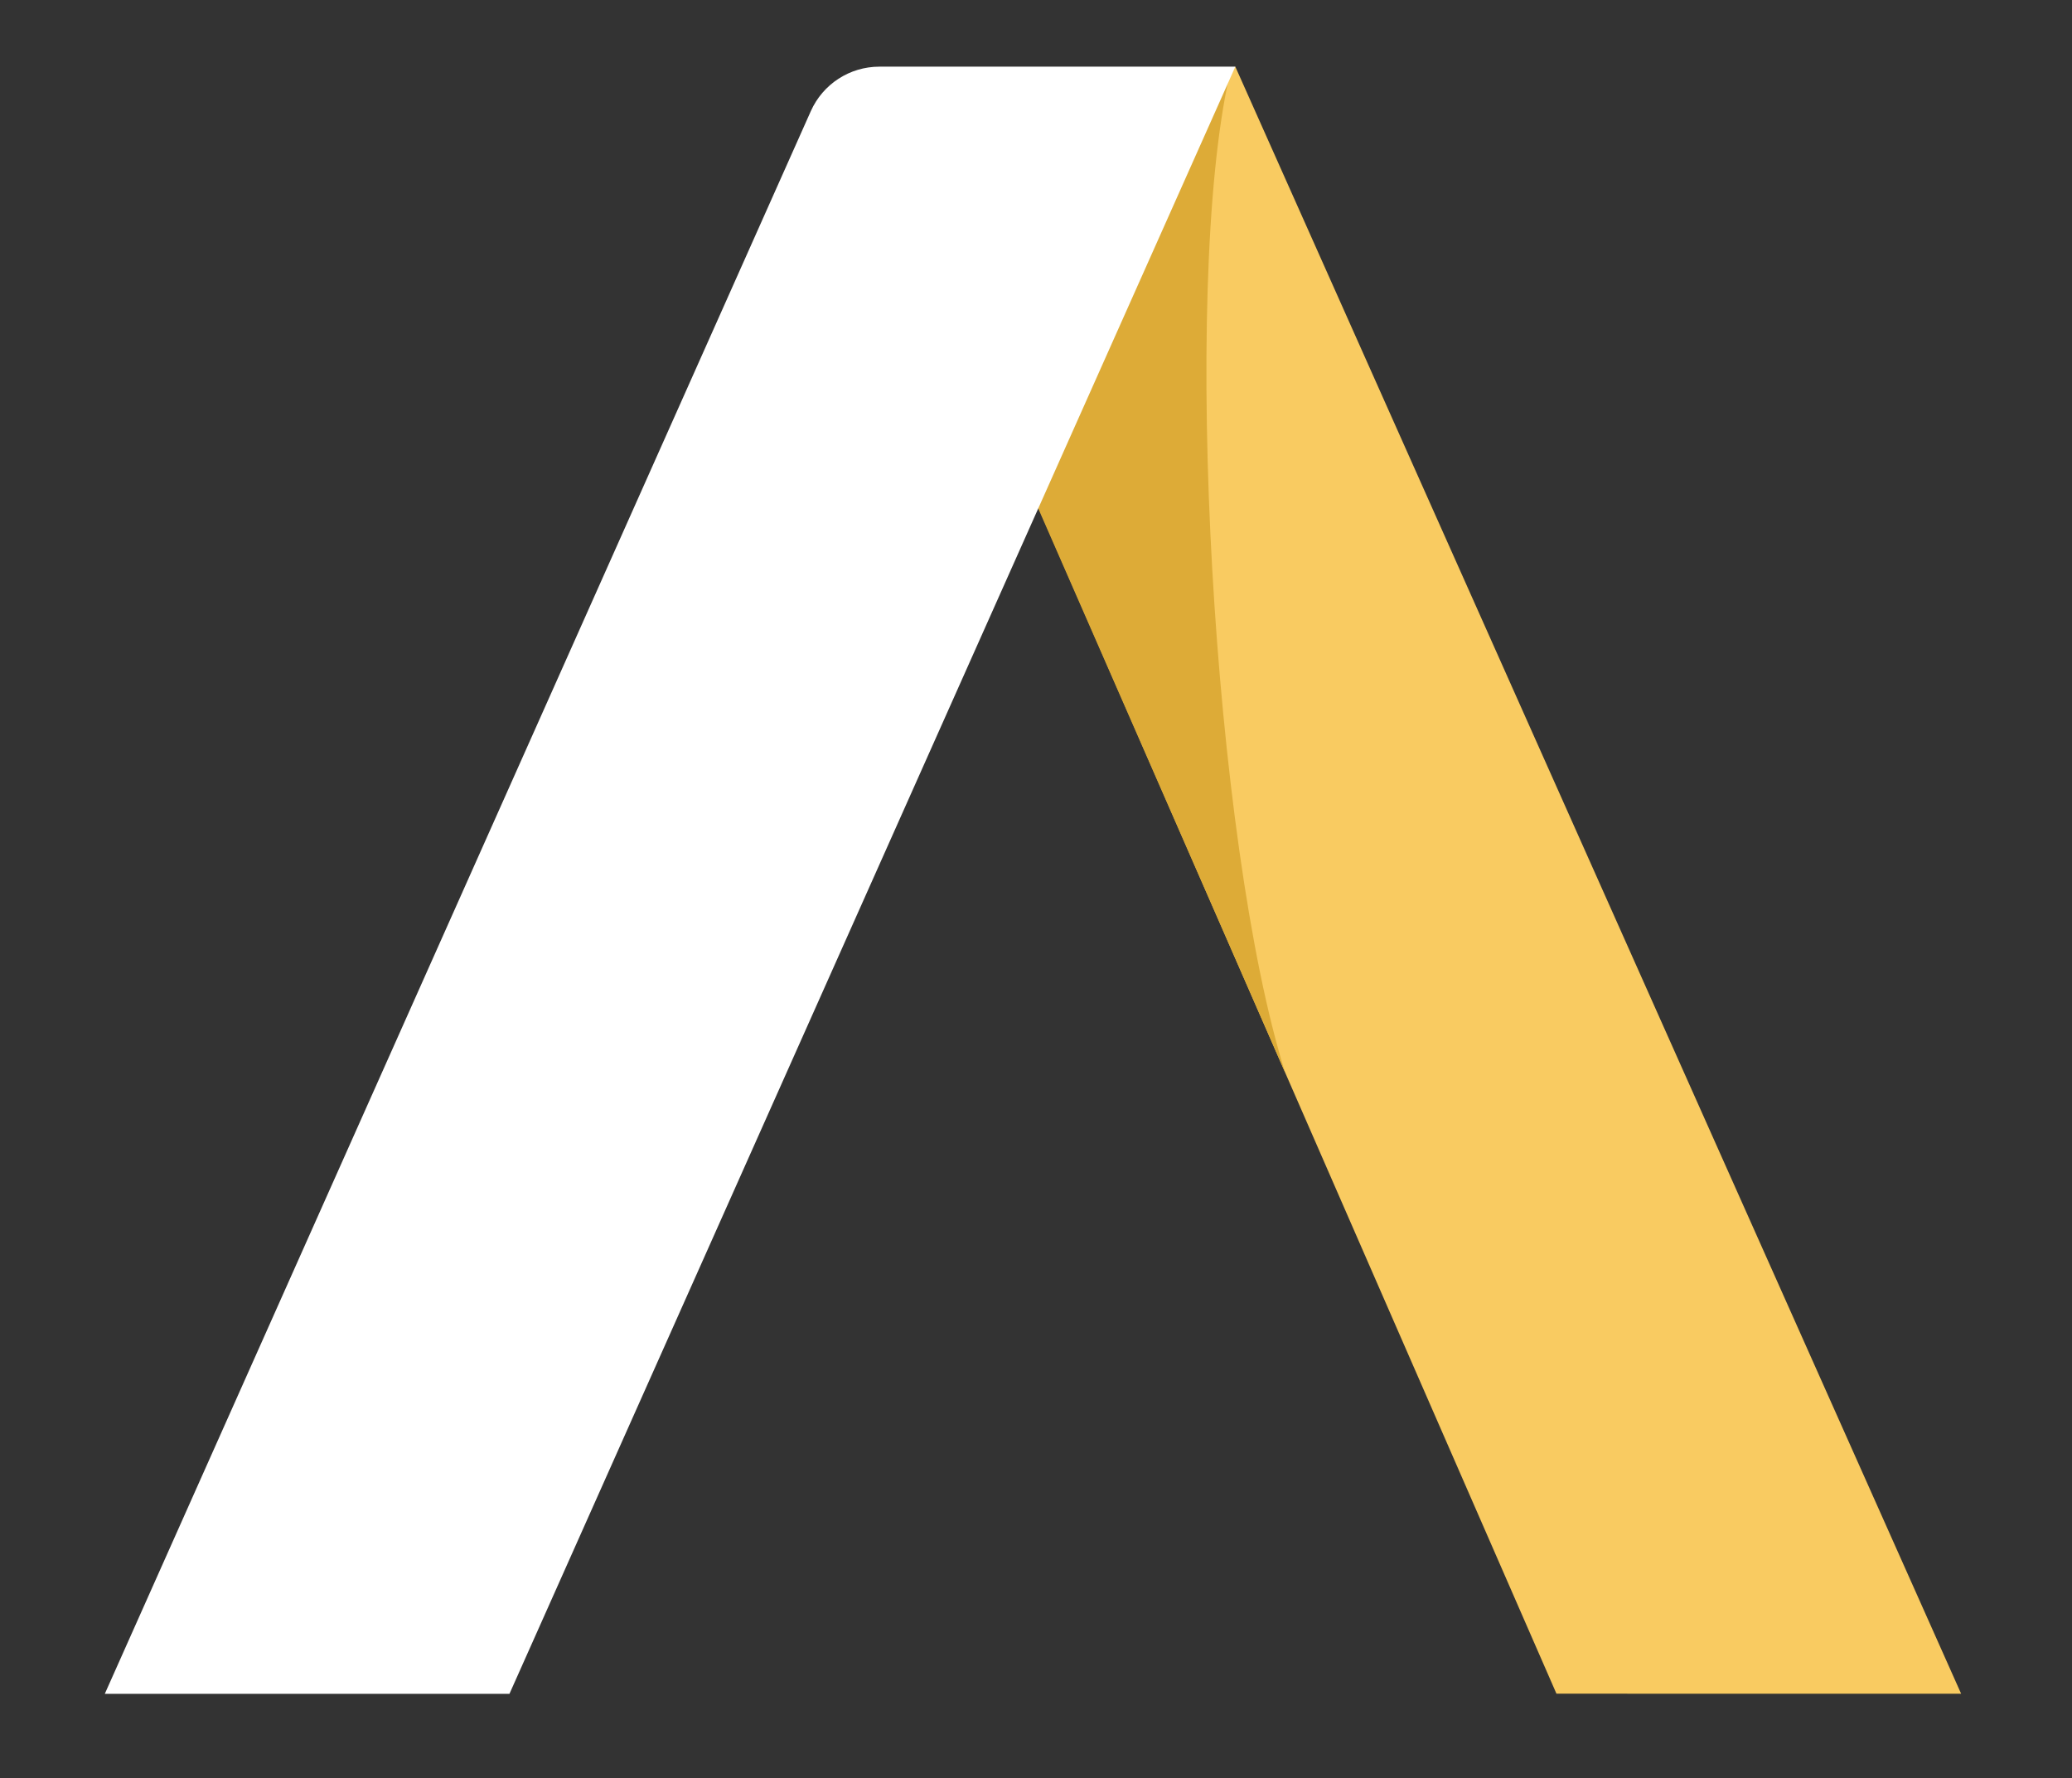 <?xml version="1.0" encoding="UTF-8" standalone="no"?><!DOCTYPE svg PUBLIC "-//W3C//DTD SVG 1.1//EN" "http://www.w3.org/Graphics/SVG/1.1/DTD/svg11.dtd"><svg width="100%" height="100%" viewBox="0 0 282 242" version="1.1" xmlns="http://www.w3.org/2000/svg" xmlns:xlink="http://www.w3.org/1999/xlink" xml:space="preserve" xmlns:serif="http://www.serif.com/" style="fill-rule:evenodd;clip-rule:evenodd;stroke-linejoin:round;stroke-miterlimit:1.414;"><rect x="0" y="0" width="282" height="242" fill="#333333" stroke="none"/><rect id="logo_inv" x="0" y="0" width="281.955" height="241.344" style="fill:none;"/><path d="M130.04,43.249l38.087,-34.177l98.784,221.418l-55.077,-0.007l-81.794,-187.234Z" style="fill:#f9cb61;"/><path d="M129.558,42.361l37.776,-32.113c-6.595,29.195 -2.197,104.647 7.571,135.701l-45.347,-103.588Z" style="fill:#ddab37;"/><path d="M168.127,9.072c0,0 -33.811,0 -48.449,0c-4.03,0 -7.682,2.37 -9.324,6.05c-15.847,35.52 -96.092,215.383 -96.092,215.383l55.074,0.001l98.791,-221.434Z" style="fill:#fff;"/></svg>